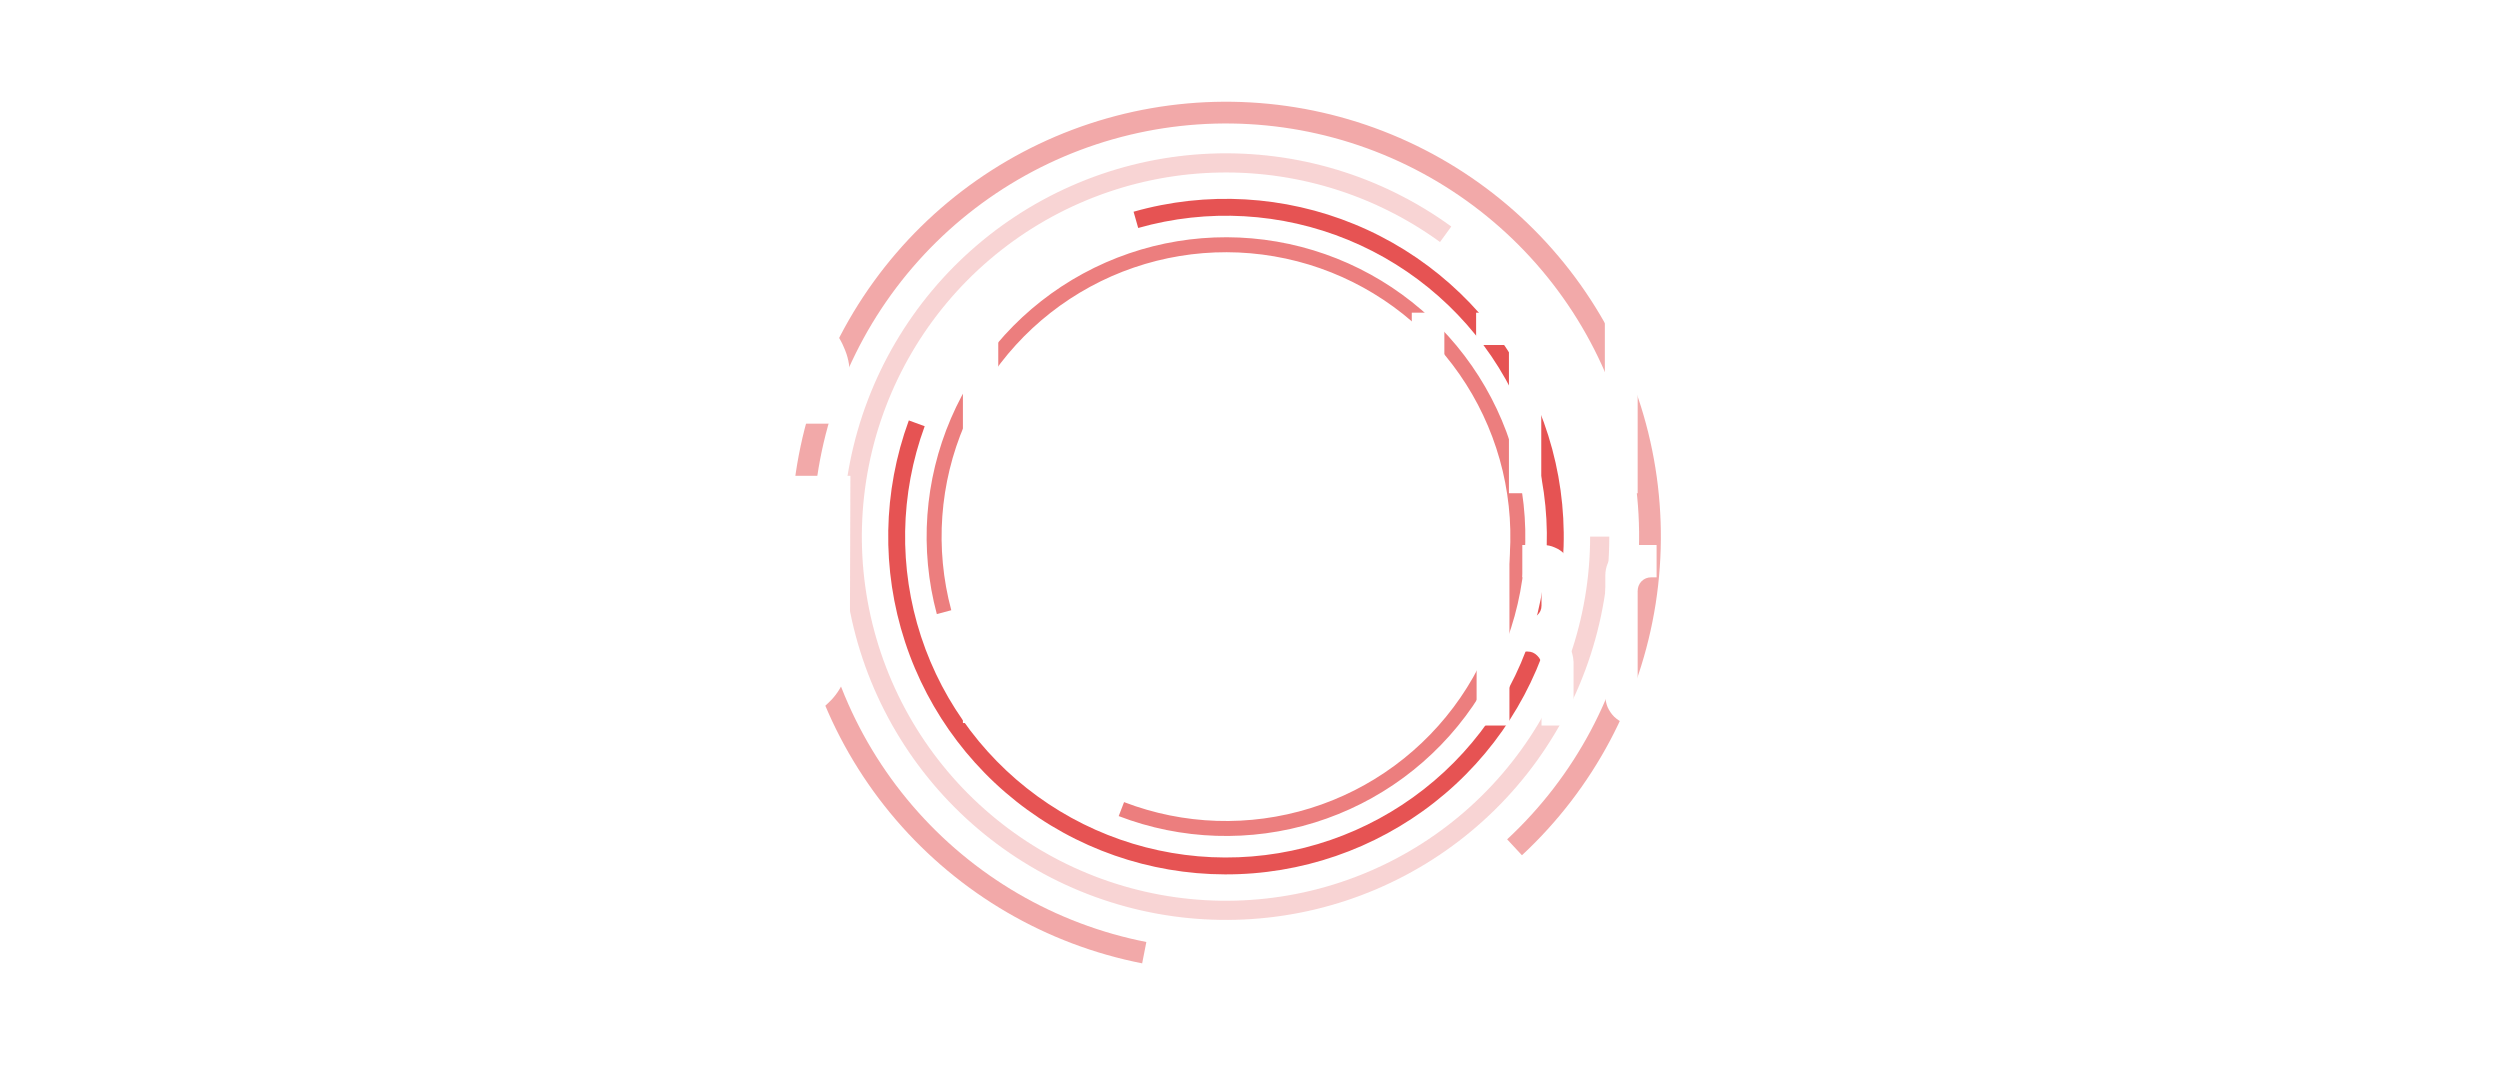 <svg width="990" height="425" viewBox="0 0 990 425" fill="none" xmlns="http://www.w3.org/2000/svg">
<g filter="url(#filter0_bd)">
<path opacity="0.4" d="M452.295 381.484C414.338 374.028 379.996 354.01 354.804 324.655C329.612 295.301 315.036 258.319 313.426 219.671C311.815 181.022 323.263 142.956 345.926 111.607C368.588 80.259 401.145 57.453 438.35 46.864C475.555 36.276 515.241 38.521 551.014 53.239C586.787 67.957 616.563 94.29 635.545 127.995C654.526 161.701 661.607 200.815 655.647 239.035C649.686 277.256 631.032 312.356 602.689 338.682L596.829 332.373C623.755 307.364 641.476 274.018 647.139 237.708C652.801 201.399 646.074 164.241 628.042 132.221C610.01 100.201 581.722 75.184 547.738 61.202C513.753 47.22 476.051 45.087 440.707 55.146C405.362 65.205 374.433 86.871 352.904 116.652C331.375 146.433 320.499 182.596 322.029 219.312C323.559 256.028 337.406 291.161 361.338 319.047C385.271 346.934 417.895 365.951 453.954 373.035L452.295 381.484Z" fill="#E02929"/>
<path opacity="0.2" d="M637.278 212.5C637.278 246.594 625.799 279.696 604.692 306.471C583.584 333.246 554.077 352.135 520.924 360.094C487.772 368.053 452.905 364.619 421.942 350.345C390.98 336.071 365.724 311.789 350.246 281.41C334.767 251.032 329.967 216.327 336.618 182.888C343.27 149.448 360.986 119.222 386.911 97.079C412.837 74.937 445.462 62.167 479.531 60.829C513.599 59.49 547.126 69.661 574.709 89.701L570.248 95.841C544.044 76.802 512.193 67.141 479.828 68.412C447.464 69.684 416.47 81.815 391.84 102.85C367.211 123.886 350.381 152.601 344.062 184.368C337.743 216.136 342.303 249.105 357.008 277.965C371.712 306.824 395.705 329.893 425.12 343.453C454.534 357.013 487.658 360.276 519.152 352.715C550.647 345.153 578.679 327.209 598.732 301.773C618.784 276.336 629.689 244.89 629.689 212.5H637.278Z" fill="#E02929"/>
<path opacity="0.8" d="M448.895 83.845C477.794 75.625 508.618 77.374 536.401 88.809C564.185 100.245 587.309 120.701 602.048 146.882C616.787 173.063 622.282 203.444 617.648 233.13C613.014 262.815 598.521 290.076 576.504 310.519C554.487 330.963 526.229 343.398 496.282 345.823C466.335 348.247 436.444 340.518 411.426 323.882C386.407 307.246 367.718 282.671 358.37 254.118C349.022 225.564 349.559 194.695 359.896 166.484L366.175 168.785C356.356 195.585 355.846 224.911 364.726 252.037C373.607 279.162 391.362 302.508 415.129 318.313C438.897 334.117 467.293 341.459 495.742 339.156C524.192 336.854 551.037 325.04 571.954 305.618C592.87 286.197 606.638 260.299 611.04 232.098C615.442 203.897 610.222 175.035 596.22 150.163C582.218 125.291 560.25 105.858 533.856 94.994C507.461 84.13 478.178 82.469 450.725 90.277L448.895 83.845Z" fill="#E02929"/>
<path opacity="0.6" d="M370.982 243.182C364.09 217.462 366.059 190.17 376.57 165.704C387.081 141.239 405.523 121.025 428.924 108.319C452.325 95.613 479.322 91.156 505.566 95.665C531.809 100.175 555.77 113.388 573.587 133.177C591.405 152.965 602.041 178.176 603.783 204.747C605.524 231.317 598.27 257.701 583.187 279.646C568.105 301.59 546.074 317.818 520.644 325.715C495.214 333.611 467.866 332.716 443.006 323.173L445.131 317.639C468.747 326.705 494.728 327.555 518.886 320.054C543.045 312.552 563.974 297.136 578.302 276.288C592.631 255.441 599.523 230.377 597.868 205.134C596.214 179.892 586.109 155.942 569.182 137.143C552.256 118.344 529.493 105.791 504.562 101.507C479.631 97.223 453.983 101.458 431.752 113.528C409.521 125.598 392.001 144.802 382.016 168.044C372.03 191.286 370.16 217.214 376.708 241.648L370.982 243.182Z" fill="#E02929"/>
<rect x="381.311" y="120.321" width="14" height="166" fill="white"/>
<path d="M449.611 153.121H451.711C453.244 153.121 454.544 152.621 455.611 151.621C456.677 150.621 457.211 149.354 457.211 147.821V123.821H470.011V145.021C470.011 147.888 469.477 150.554 468.411 153.021C467.411 155.488 465.944 157.688 464.011 159.621C465.944 161.554 467.411 163.788 468.411 166.321C469.477 168.788 470.011 171.421 470.011 174.221V195.321H457.211V171.521C457.211 169.988 456.677 168.688 455.611 167.621C454.544 166.554 453.244 166.021 451.711 166.021H449.611V153.121ZM444.411 123.821H431.611V195.321H444.411V123.821Z" fill="white"/>
<path d="M494.687 195.321C493.021 195.321 491.454 195.021 489.987 194.421C488.521 193.754 487.221 192.888 486.087 191.821C485.021 190.754 484.154 189.488 483.487 188.021C482.887 186.554 482.587 184.988 482.587 183.321V135.921C482.587 134.254 482.887 132.688 483.487 131.221C484.154 129.754 485.021 128.488 486.087 127.421C487.221 126.288 488.521 125.421 489.987 124.821C491.454 124.154 493.021 123.821 494.687 123.821H502.887V136.621H500.787C499.254 136.621 497.954 137.154 496.887 138.221C495.887 139.288 495.387 140.588 495.387 142.121V177.321C495.387 178.721 495.887 179.988 496.887 181.121C497.954 182.188 499.254 182.721 500.787 182.721H502.887V195.321H494.687ZM508.687 123.821C510.354 123.821 511.921 124.154 513.387 124.821C514.921 125.421 516.221 126.288 517.287 127.421C518.421 128.488 519.321 129.754 519.987 131.221C520.654 132.688 520.987 134.254 520.987 135.921V183.321C520.654 186.721 519.421 189.588 517.287 191.921C515.154 194.188 512.287 195.321 508.687 195.321H508.087V123.821H508.687Z" fill="white"/>
<path d="M559.064 123.821H571.964V195.321H559.064V123.821ZM546.364 195.321H533.564V123.821H546.364L553.964 138.421V171.621L546.364 157.021V195.321Z" fill="white"/>
<path d="M584.54 123.821H622.94V136.621H610.34V195.321H597.54V136.621H584.54V123.821Z" fill="white"/>
<path d="M648.517 123.821V195.321H635.517V123.821H648.517ZM653.617 166.021H655.817C657.217 166.021 658.45 166.554 659.517 167.621C660.65 168.688 661.217 169.988 661.217 171.521V195.321H673.917V170.221C673.784 167.621 673.15 165.488 672.017 163.821C670.95 162.088 669.617 160.688 668.017 159.621C669.884 158.621 671.317 157.121 672.317 155.121C673.384 153.054 673.917 150.621 673.917 147.821V135.921C673.917 134.254 673.584 132.688 672.917 131.221C672.317 129.754 671.45 128.488 670.317 127.421C669.25 126.288 667.984 125.421 666.517 124.821C665.05 124.154 663.484 123.821 661.817 123.821H653.617V136.621H655.817C657.217 136.621 658.45 137.154 659.517 138.221C660.65 139.288 661.217 140.588 661.217 142.121V147.821C661.217 149.354 660.65 150.621 659.517 151.621C658.45 152.621 657.217 153.121 655.817 153.121H653.617V166.021Z" fill="white"/>
<path d="M698.594 123.821H706.794V136.621H704.694C703.16 136.621 701.86 137.154 700.794 138.221C699.794 139.288 699.294 140.588 699.294 142.121V153.121H706.794V166.021H699.294V195.321H686.494V135.921C686.494 134.254 686.794 132.688 687.394 131.221C688.06 129.754 688.927 128.488 689.994 127.421C691.127 126.288 692.427 125.421 693.894 124.821C695.36 124.154 696.927 123.821 698.594 123.821ZM712.094 123.821H724.894V195.321H712.094V123.821Z" fill="white"/>
<path d="M755.57 153.121H757.77C759.17 153.121 760.403 152.621 761.47 151.621C762.603 150.621 763.17 149.354 763.17 147.821V142.121C763.17 140.588 762.603 139.288 761.47 138.221C760.403 137.154 759.17 136.621 757.77 136.621H755.57V123.821H763.77C765.437 123.821 767.003 124.154 768.47 124.821C769.937 125.421 771.203 126.288 772.27 127.421C773.403 128.488 774.27 129.754 774.87 131.221C775.537 132.688 775.87 134.254 775.87 135.921V147.821C775.87 150.621 775.337 153.054 774.27 155.121C773.27 157.121 771.803 158.621 769.87 159.621C771.537 160.688 772.903 162.088 773.97 163.821C775.103 165.488 775.737 167.621 775.87 170.221V183.321C775.87 184.988 775.537 186.554 774.87 188.021C774.27 189.488 773.403 190.754 772.27 191.821C771.203 192.888 769.937 193.754 768.47 194.421C767.003 195.021 765.437 195.321 763.77 195.321H755.57V182.721H757.77C759.17 182.721 760.403 182.188 761.47 181.121C762.603 179.988 763.17 178.721 763.17 177.321V171.521C763.17 169.988 762.603 168.688 761.47 167.621C760.403 166.554 759.17 166.021 757.77 166.021H755.57V153.121ZM737.47 123.821V195.321H750.47V123.821H737.47Z" fill="white"/>
<path d="M800.547 123.821H808.747V136.621H806.647C805.113 136.621 803.813 137.154 802.747 138.221C801.747 139.288 801.247 140.588 801.247 142.121V153.121H808.747V166.021H801.247V195.321H788.447V135.921C788.447 134.254 788.747 132.688 789.347 131.221C790.013 129.754 790.88 128.488 791.947 127.421C793.08 126.288 794.38 125.421 795.847 124.821C797.313 124.154 798.88 123.821 800.547 123.821ZM814.047 123.821H826.847V195.321H814.047V123.821Z" fill="white"/>
<path d="M864.923 123.821H877.823V195.321H864.923V123.821ZM852.223 195.321H839.423V123.821H852.223L859.823 138.421V171.621L852.223 157.021V195.321Z" fill="white"/>
<path d="M916.1 142.121C916.1 140.588 915.533 139.288 914.4 138.221C913.333 137.154 912.1 136.621 910.7 136.621H908.5V123.821H916.7C918.366 123.821 919.933 124.154 921.4 124.821C922.866 125.421 924.133 126.288 925.2 127.421C926.333 128.488 927.2 129.754 927.8 131.221C928.466 132.688 928.8 134.254 928.8 135.921V183.321C928.8 184.988 928.466 186.554 927.8 188.021C927.2 189.488 926.333 190.754 925.2 191.821C924.133 192.888 922.866 193.754 921.4 194.421C919.933 195.021 918.366 195.321 916.7 195.321H908.5V182.721H910.7C912.1 182.721 913.333 182.188 914.4 181.121C915.533 179.988 916.1 178.721 916.1 177.321V142.121ZM890.4 123.821V195.321H903.4V123.821H890.4Z" fill="white"/>
<path d="M953.476 123.821H961.676V136.621H959.576C958.043 136.621 956.743 137.154 955.676 138.221C954.676 139.288 954.176 140.588 954.176 142.121V153.121H961.676V166.021H954.176V195.321H941.376V135.921C941.376 134.254 941.676 132.688 942.276 131.221C942.943 129.754 943.81 128.488 944.876 127.421C946.01 126.288 947.31 125.421 948.776 124.821C950.243 124.154 951.81 123.821 953.476 123.821ZM966.976 123.821H979.776V195.321H966.976V123.821Z" fill="white"/>
<path d="M443.711 287.321C442.044 287.321 440.477 287.021 439.011 286.421C437.544 285.754 436.244 284.888 435.111 283.821C434.044 282.754 433.177 281.488 432.511 280.021C431.911 278.554 431.611 276.988 431.611 275.321V227.921C431.611 226.254 431.911 224.688 432.511 223.221C433.177 221.754 434.044 220.488 435.111 219.421C436.244 218.288 437.544 217.421 439.011 216.821C440.477 216.154 442.044 215.821 443.711 215.821H451.911V228.621H449.811C448.277 228.621 446.977 229.154 445.911 230.221C444.911 231.288 444.411 232.588 444.411 234.121V269.321C444.411 270.721 444.911 271.988 445.911 273.121C446.977 274.188 448.277 274.721 449.811 274.721H451.911V287.321H443.711ZM457.711 215.821C459.377 215.821 460.944 216.154 462.411 216.821C463.944 217.421 465.244 218.288 466.311 219.421C467.444 220.488 468.344 221.754 469.011 223.221C469.677 224.688 470.011 226.254 470.011 227.921V275.321C469.677 278.721 468.444 281.588 466.311 283.921C464.177 286.188 461.311 287.321 457.711 287.321H457.111V215.821H457.711Z" fill="white"/>
<path d="M494.887 215.821H495.587V287.321H494.887C491.287 287.321 488.421 286.188 486.287 283.921C484.154 281.588 482.921 278.721 482.587 275.321V227.921C482.587 226.254 482.921 224.688 483.587 223.221C484.254 221.754 485.154 220.488 486.287 219.421C487.421 218.288 488.721 217.421 490.187 216.821C491.654 216.154 493.221 215.821 494.887 215.821ZM521.187 245.121L521.087 275.321C521.087 276.988 520.754 278.554 520.087 280.021C519.487 281.488 518.621 282.754 517.487 283.821C516.421 284.888 515.121 285.754 513.587 286.421C512.121 287.021 510.554 287.321 508.887 287.321H500.587V274.721H502.887C504.421 274.721 505.721 274.188 506.787 273.121C507.854 271.988 508.387 270.721 508.387 269.321V257.921H500.587V245.121H521.187ZM508.387 236.221V234.121C508.387 232.588 507.854 231.288 506.787 230.221C505.721 229.154 504.421 228.621 502.887 228.621H500.587V215.821H508.887C510.554 215.821 512.121 216.154 513.587 216.821C515.121 217.421 516.421 218.288 517.487 219.421C518.621 220.488 519.487 221.754 520.087 223.221C520.754 224.688 521.087 226.254 521.087 227.921V236.221H508.387Z" fill="white"/>
<path d="M545.859 287.321C544.192 287.321 542.626 287.021 541.159 286.421C539.692 285.754 538.392 284.888 537.259 283.821C536.192 282.754 535.326 281.488 534.659 280.021C534.059 278.554 533.759 276.988 533.759 275.321V227.921C533.759 226.254 534.059 224.688 534.659 223.221C535.326 221.754 536.192 220.488 537.259 219.421C538.392 218.288 539.692 217.421 541.159 216.821C542.626 216.154 544.192 215.821 545.859 215.821H554.059V228.621H551.959C550.426 228.621 549.126 229.154 548.059 230.221C547.059 231.288 546.559 232.588 546.559 234.121V269.321C546.559 270.721 547.059 271.988 548.059 273.121C549.126 274.188 550.426 274.721 551.959 274.721H554.059V287.321H545.859ZM559.859 215.821C561.526 215.821 563.092 216.154 564.559 216.821C566.092 217.421 567.392 218.288 568.459 219.421C569.592 220.488 570.492 221.754 571.159 223.221C571.826 224.688 572.159 226.254 572.159 227.921V275.321C571.826 278.721 570.592 281.588 568.459 283.921C566.326 286.188 563.459 287.321 559.859 287.321H559.259V215.821H559.859Z" fill="white"/>
<path d="M597.736 215.821V287.321H584.736V215.821H597.736ZM602.836 258.021H605.036C606.436 258.021 607.669 258.554 608.736 259.621C609.869 260.688 610.436 261.988 610.436 263.521V287.321H623.136V262.221C623.002 259.621 622.369 257.488 621.236 255.821C620.169 254.088 618.836 252.688 617.236 251.621C619.102 250.621 620.536 249.121 621.536 247.121C622.602 245.054 623.136 242.621 623.136 239.821V227.921C623.136 226.254 622.802 224.688 622.136 223.221C621.536 221.754 620.669 220.488 619.536 219.421C618.469 218.288 617.202 217.421 615.736 216.821C614.269 216.154 612.702 215.821 611.036 215.821H602.836V228.621H605.036C606.436 228.621 607.669 229.154 608.736 230.221C609.869 231.288 610.436 232.588 610.436 234.121V239.821C610.436 241.354 609.869 242.621 608.736 243.621C607.669 244.621 606.436 245.121 605.036 245.121H602.836V258.021Z" fill="white"/>
<path d="M647.812 287.321C646.146 287.321 644.579 287.021 643.112 286.421C641.646 285.754 640.346 284.888 639.212 283.821C638.146 282.754 637.279 281.488 636.612 280.021C636.012 278.554 635.712 276.988 635.712 275.321V227.921C635.712 226.254 636.012 224.688 636.612 223.221C637.279 221.754 638.146 220.488 639.212 219.421C640.346 218.288 641.646 217.421 643.112 216.821C644.579 216.154 646.146 215.821 647.812 215.821H656.012V228.621H653.912C652.379 228.621 651.079 229.154 650.012 230.221C649.012 231.288 648.512 232.588 648.512 234.121V269.321C648.512 270.721 649.012 271.988 650.012 273.121C651.079 274.188 652.379 274.721 653.912 274.721H656.012V287.321H647.812ZM661.812 215.821C663.479 215.821 665.046 216.154 666.512 216.821C668.046 217.421 669.346 218.288 670.412 219.421C671.546 220.488 672.446 221.754 673.112 223.221C673.779 224.688 674.112 226.254 674.112 227.921V275.321C673.779 278.721 672.546 281.588 670.412 283.921C668.279 286.188 665.412 287.321 661.812 287.321H661.212V215.821H661.812Z" fill="white"/>
<path d="M712.389 234.121C712.389 232.588 711.822 231.288 710.689 230.221C709.622 229.154 708.389 228.621 706.989 228.621H704.789V215.821H712.989C714.655 215.821 716.222 216.154 717.689 216.821C719.156 217.421 720.422 218.288 721.489 219.421C722.622 220.488 723.489 221.754 724.089 223.221C724.755 224.688 725.089 226.254 725.089 227.921V275.321C725.089 276.988 724.755 278.554 724.089 280.021C723.489 281.488 722.622 282.754 721.489 283.821C720.422 284.888 719.156 285.754 717.689 286.421C716.222 287.021 714.655 287.321 712.989 287.321H704.789V274.721H706.989C708.389 274.721 709.622 274.188 710.689 273.121C711.822 271.988 712.389 270.721 712.389 269.321V234.121ZM686.689 215.821V287.321H699.689V215.821H686.689Z" fill="white"/>
<path d="M763.165 215.821H776.065V287.321H763.165V215.821ZM750.465 287.321H737.665V215.821H750.465L758.065 230.421V263.621L750.465 249.021V287.321Z" fill="white"/>
<path d="M788.642 215.821H801.242V287.321H788.642V215.821Z" fill="white"/>
<path d="M831.837 245.121H833.937C835.471 245.121 836.771 244.621 837.837 243.621C838.904 242.621 839.437 241.354 839.437 239.821V215.821H852.237V237.021C852.237 239.888 851.704 242.554 850.637 245.021C849.637 247.488 848.171 249.688 846.237 251.621C848.171 253.554 849.637 255.788 850.637 258.321C851.704 260.788 852.237 263.421 852.237 266.221V287.321H839.437V263.521C839.437 261.988 838.904 260.688 837.837 259.621C836.771 258.554 835.471 258.021 833.937 258.021H831.837V245.121ZM826.637 215.821H813.837V287.321H826.637V215.821Z" fill="white"/>
<path d="M864.814 215.821H877.414V287.321H864.814V215.821Z" fill="white"/>
<path d="M10.456 148.513C10.456 144.646 11.152 141.012 12.544 137.609C14.09 134.206 16.101 131.268 18.576 128.793C21.205 126.164 24.221 124.153 27.624 122.761C31.026 121.214 34.661 120.441 38.528 120.441H71.008C74.874 120.441 78.509 121.214 81.912 122.761C85.469 124.153 88.562 126.164 91.192 128.793C93.821 131.268 95.832 134.206 97.224 137.609C98.77 141.012 99.544 144.646 99.544 148.513V167.769H69.616V162.897C69.616 159.34 68.378 156.324 65.904 153.849C63.584 151.374 60.645 150.137 57.088 150.137H52.68C49.277 150.137 46.338 151.374 43.864 153.849C41.389 156.324 40.152 159.34 40.152 162.897V163.361L57.552 181.921V229.481L24.376 192.825C20.818 188.649 17.57 184.086 14.632 179.137C11.848 174.188 10.456 169.625 10.456 165.449V148.513ZM57.088 255.465C60.49 255.465 63.429 254.228 65.904 251.753C68.533 249.278 69.848 246.262 69.848 242.705V194.913L85.392 211.153C88.949 215.329 92.12 219.892 94.904 224.841C97.842 229.79 99.312 234.43 99.312 238.761V257.089C99.312 261.11 98.538 264.822 96.992 268.225C95.6 271.628 93.589 274.566 90.96 277.041C88.485 279.516 85.546 281.526 82.144 283.073C78.741 284.465 75.106 285.161 71.24 285.161H38.76C34.738 285.161 31.026 284.465 27.624 283.073C24.221 281.526 21.205 279.516 18.576 277.041C15.946 274.566 13.858 271.628 12.312 268.225C10.92 264.822 10.224 261.11 10.224 257.089V237.833H40.384V242.705C40.384 246.262 41.544 249.278 43.864 251.753C46.184 254.228 49.122 255.465 52.68 255.465H57.088Z" fill="white"/>
<path d="M128.948 148.513C128.948 144.646 129.644 141.012 131.036 137.609C132.582 134.206 134.593 131.268 137.068 128.793C139.697 126.164 142.713 124.153 146.116 122.761C149.518 121.214 153.153 120.441 157.02 120.441H189.5C193.366 120.441 197.001 121.214 200.404 122.761C203.961 124.153 207.054 126.164 209.684 128.793C212.313 131.268 214.324 134.206 215.716 137.609C217.262 141.012 218.036 144.646 218.036 148.513V167.769H188.108V162.897C188.108 159.34 186.87 156.324 184.396 153.849C182.076 151.374 179.137 150.137 175.58 150.137H171.172C167.769 150.137 164.83 151.374 162.356 153.849C159.881 156.324 158.644 159.34 158.644 162.897V163.361L176.044 181.921V229.481L142.868 192.825C139.311 188.649 136.062 184.086 133.124 179.137C130.34 174.188 128.948 169.625 128.948 165.449V148.513ZM175.58 255.465C178.982 255.465 181.921 254.228 184.396 251.753C187.025 249.278 188.34 246.262 188.34 242.705V194.913L203.884 211.153C207.441 215.329 210.612 219.892 213.396 224.841C216.334 229.79 217.804 234.43 217.804 238.761V257.089C217.804 261.11 217.031 264.822 215.484 268.225C214.092 271.628 212.081 274.566 209.452 277.041C206.977 279.516 204.038 281.526 200.636 283.073C197.233 284.465 193.598 285.161 189.732 285.161H157.252C153.23 285.161 149.518 284.465 146.116 283.073C142.713 281.526 139.697 279.516 137.068 277.041C134.438 274.566 132.35 271.628 130.804 268.225C129.412 264.822 128.716 261.11 128.716 257.089V237.833H158.876V242.705C158.876 246.262 160.036 249.278 162.356 251.753C164.676 254.228 167.615 255.465 171.172 255.465H175.58Z" fill="white"/>
<path d="M275.744 120.441H277.368V286.321H275.744C267.392 286.321 260.741 283.692 255.792 278.433C250.843 273.02 247.981 266.369 247.208 258.481V148.513C247.208 144.646 247.981 141.012 249.528 137.609C251.075 134.206 253.163 131.268 255.792 128.793C258.421 126.164 261.437 124.153 264.84 122.761C268.243 121.214 271.877 120.441 275.744 120.441ZM336.76 188.417L336.528 258.481C336.528 262.348 335.755 265.982 334.208 269.385C332.816 272.788 330.805 275.726 328.176 278.201C325.701 280.676 322.685 282.686 319.128 284.233C315.725 285.625 312.091 286.321 308.224 286.321H288.968V257.089H294.304C297.861 257.089 300.877 255.852 303.352 253.377C305.827 250.748 307.064 247.809 307.064 244.561V218.113H288.968V188.417H336.76ZM307.064 167.769V162.897C307.064 159.34 305.827 156.324 303.352 153.849C300.877 151.374 297.861 150.137 294.304 150.137H288.968V120.441H308.224C312.091 120.441 315.725 121.214 319.128 122.761C322.685 124.153 325.701 126.164 328.176 128.793C330.805 131.268 332.816 134.206 334.208 137.609C335.755 141.012 336.528 144.646 336.528 148.513V167.769H307.064Z" fill="white"/>
</g>
<defs>
<filter id="filter0_bd" x="0.224" y="0.321" width="989.553" height="424.358" filterUnits="userSpaceOnUse" color-interpolation-filters="sRGB">
<feFlood flood-opacity="0" result="BackgroundImageFix"/>
<feGaussianBlur in="BackgroundImage" stdDeviation="3.5"/>
<feComposite in2="SourceAlpha" operator="in" result="effect1_backgroundBlur"/>
<feColorMatrix in="SourceAlpha" type="matrix" values="0 0 0 0 0 0 0 0 0 0 0 0 0 0 0 0 0 0 127 0" result="hardAlpha"/>
<feOffset/>
<feGaussianBlur stdDeviation="5"/>
<feComposite in2="hardAlpha" operator="out"/>
<feColorMatrix type="matrix" values="0 0 0 0 0.039 0 0 0 0 0.039 0 0 0 0 0.039 0 0 0 0.1 0"/>
<feBlend mode="normal" in2="effect1_backgroundBlur" result="effect2_dropShadow"/>
<feBlend mode="normal" in="SourceGraphic" in2="effect2_dropShadow" result="shape"/>
</filter>
</defs>
</svg>
